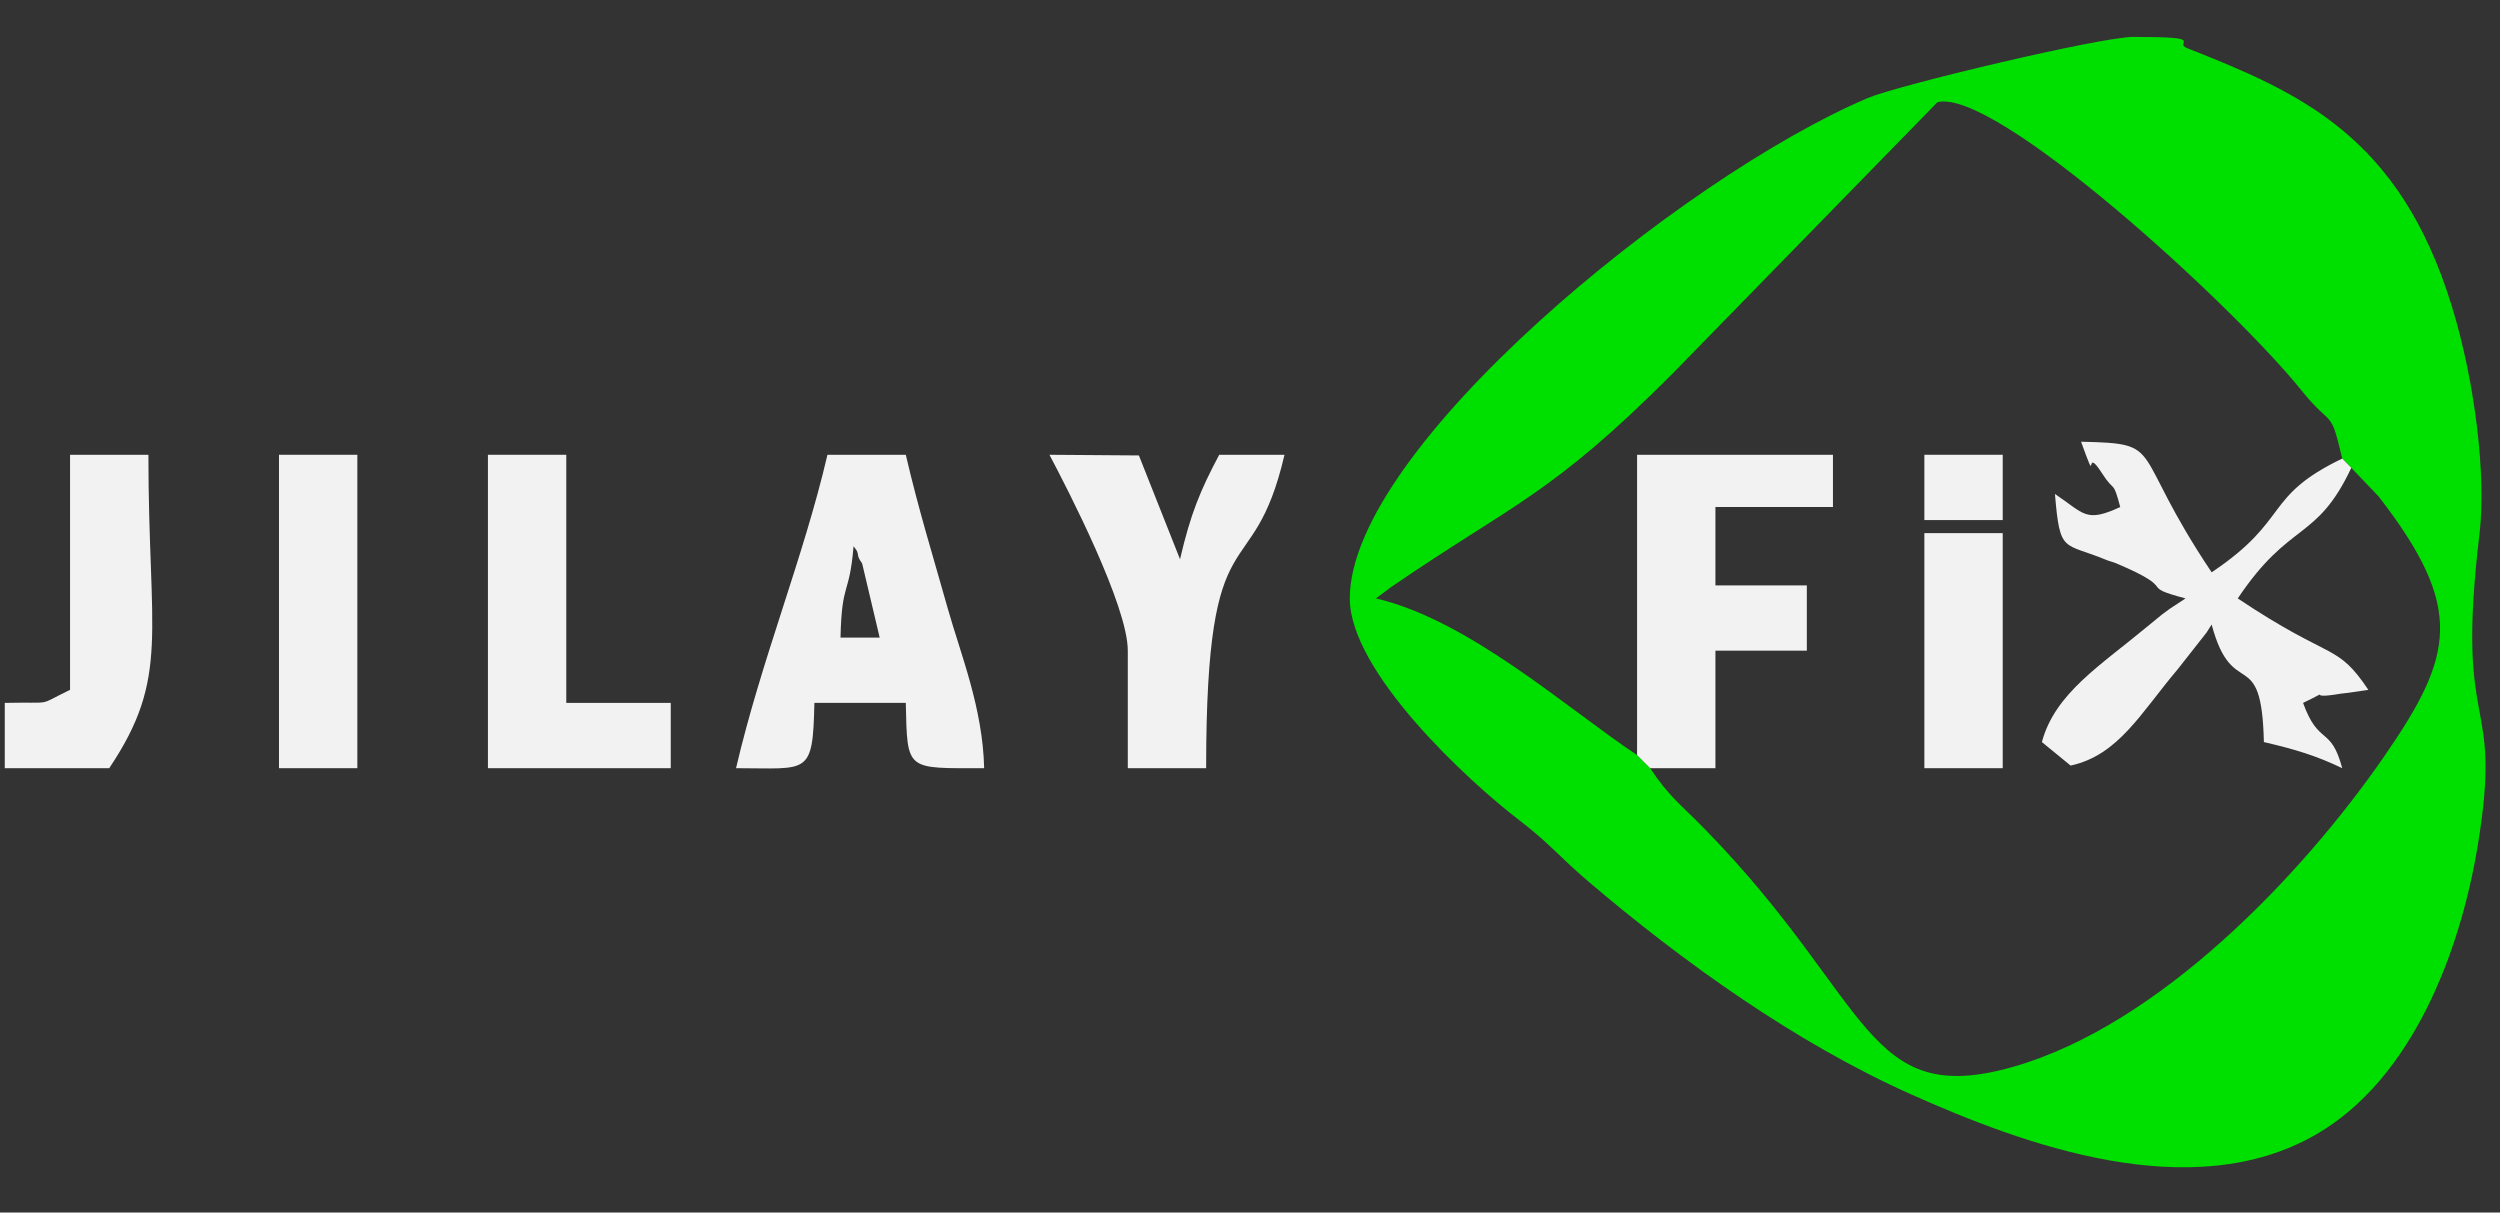 <?xml version="1.0" encoding="UTF-8"?>
<!DOCTYPE svg PUBLIC "-//W3C//DTD SVG 1.1//EN" "http://www.w3.org/Graphics/SVG/1.1/DTD/svg11.dtd">
<!-- Creator: CorelDRAW 2020 (64-Bit) -->
<svg xmlns="http://www.w3.org/2000/svg" xml:space="preserve" width="50.8mm" height="24.638mm" version="1.1" style="shape-rendering:geometricPrecision; text-rendering:geometricPrecision; image-rendering:optimizeQuality; fill-rule:evenodd; clip-rule:evenodd"
viewBox="0 0 5079.98 2463.78"
 xmlns:xlink="http://www.w3.org/1999/xlink"
 xmlns:xodm="http://www.corel.com/coreldraw/odm/2003">
 <rect x="0" y="0" width="5079.98" height="2463.78" fill="#333333" stroke="none"/>
 <defs>
  <style type="text/css">
   <![CDATA[
    .fil0 {fill:#00E000}
    .fil1 {fill:#F2F2F2}
   ]]>
  </style>
 </defs>
 <g id="Capa_x0020_1">
  <g id="_2103172685744">
   <path class="fil0" d="M4759.4 931.79l18.43 18.85 55.62 58.24c175.95,227.58 153.31,322.76 9.96,529.93 -164.16,237.2 -454.53,543.84 -752.36,628.87 -301.72,86.14 -286.43,-133.35 -624.92,-481 -52.68,-54.13 -72.58,-65.27 -113.07,-125.74l-26.53 -26.53c-146.12,-97.84 -342.37,-274.54 -530.7,-318.42l30.35 -22.7c248.24,-170.33 324.02,-184.89 573.33,-435.02l537.31 -550.6c116.76,-30.25 600.07,411.8 740.17,586.13 62.79,78.13 57.75,32.47 82.41,137.99zm-2016.64 284.2c0,148.05 237.01,368.46 344.94,451.1 61.96,47.44 80.3,73.44 140.61,124.74 191.26,162.71 420.04,327.04 655.72,432.21 227.02,101.3 568.94,228.22 823.11,80.68 194.07,-112.64 291.86,-369.17 327.67,-586.9 52.47,-319.02 -47.01,-209.94 3.54,-633.28 13.73,-114.94 -8.26,-306.42 -56.32,-462.66 -106.4,-345.87 -308.07,-433.31 -537.47,-523.93 -30.82,-12.17 46.4,-22.95 -109.71,-22.95 -66.41,0 -478.68,98.32 -539.29,124.07 -380.65,161.79 -1052.8,712.48 -1052.8,1016.92z"/>
   <path class="fil1" d="M1734.44 1109.85c3.52,5.55 7.76,8.13 8.95,17.58 1.18,9.53 7.03,13.83 8.59,17.94l35.53 150.22 -79.61 0c2.6,-116.6 17.96,-82.65 26.54,-185.74zm-238.81 451.09c147.52,0 155.88,16.46 159.21,-132.67l185.74 0c3.11,139.82 -0.44,132.67 159.21,132.67 -2.73,-122.28 -47.97,-232.38 -73.85,-324.17 -32.3,-114.57 -59.21,-200.42 -85.36,-312.66l-159.21 0c-49.08,210.65 -134.37,416.33 -185.74,636.83z"/>
   <path class="fil1" d="M4777.83 950.64l-18.43 -18.85c-161.13,77.67 -104.53,123.45 -265.35,231.13 -169.79,-253.57 -90.58,-261.45 -265.34,-265.35 36.85,101.79 3.88,3.27 42.34,63.8 26.2,41.25 21.98,11.63 37.26,68.88 -70.59,32.65 -72.88,13.5 -132.67,-26.53 10.21,122.7 16.61,97.53 104.65,134.15 6.07,2.52 13.75,4.19 19.79,6.75 133.48,56.59 38.98,44.15 140.9,71.37l-32.02 21.02c-3.09,2.34 -11.55,8.31 -15.3,11.24l-29.18 23.9c-96.09,80.09 -188.86,136.41 -215.37,235.72l58.37 47.77c97.35,-21.15 142.71,-107.22 217.88,-196.07l58.4 -74.31c2.26,-3.21 6.65,-10.94 10.29,-16.2 42.67,159.77 101.64,36.27 106.14,238.81 64.34,14.99 106.48,27.77 159.21,53.07 -23.27,-87.17 -47.58,-44.2 -79.6,-132.67 67.81,-32.54 -2.26,-5.33 75.52,-18.58 4.01,-0.69 12.61,-1.33 16.4,-1.93l40.75 -6.02c-64.99,-97.07 -73.27,-57.13 -265.34,-185.75 106.37,-158.84 159.67,-114.72 230.7,-265.35z"/>
   <polygon class="fil1" points="3326.53,1534.41 3353.06,1560.94 3485.74,1560.94 3485.74,1322.13 3671.48,1322.13 3671.48,1189.46 3485.74,1189.46 3485.74,1030.25 3724.55,1030.25 3724.55,924.11 3326.53,924.11 "/>
   <path class="fil1" d="M2291.67 1322.13l0 238.81 159.21 0c0,-537.79 93.54,-354.98 159.21,-636.83l-132.68 0c-39.03,73.78 -58.03,119.66 -79.6,212.27l-83.59 -210.94 -181.76 -1.33c37.81,71.45 159.21,306.81 159.21,398.02z"/>
   <polygon class="fil1" points="991.47,1560.94 1362.95,1560.94 1362.95,1428.27 1150.68,1428.27 1150.68,924.11 991.47,924.11 "/>
   <path class="fil1" d="M142.35 1348.67l0 53.07c-70.43,33.79 -28.39,24.21 -132.67,26.53l0 132.67 212.28 0c124.41,-185.79 79.6,-270.74 79.6,-636.83l-159.21 0 0 424.56z"/>
   <polygon class="fil1" points="566.91,1560.94 726.12,1560.94 726.12,924.11 566.91,924.11 "/>
   <polygon class="fil1" points="3910.29,1560.94 4069.5,1560.94 4069.5,1083.32 3910.29,1083.32 "/>
   <polygon class="fil1" points="3910.29,1056.78 4069.5,1056.78 4069.5,924.11 3910.29,924.11 "/>
  </g>
 </g>
</svg>
